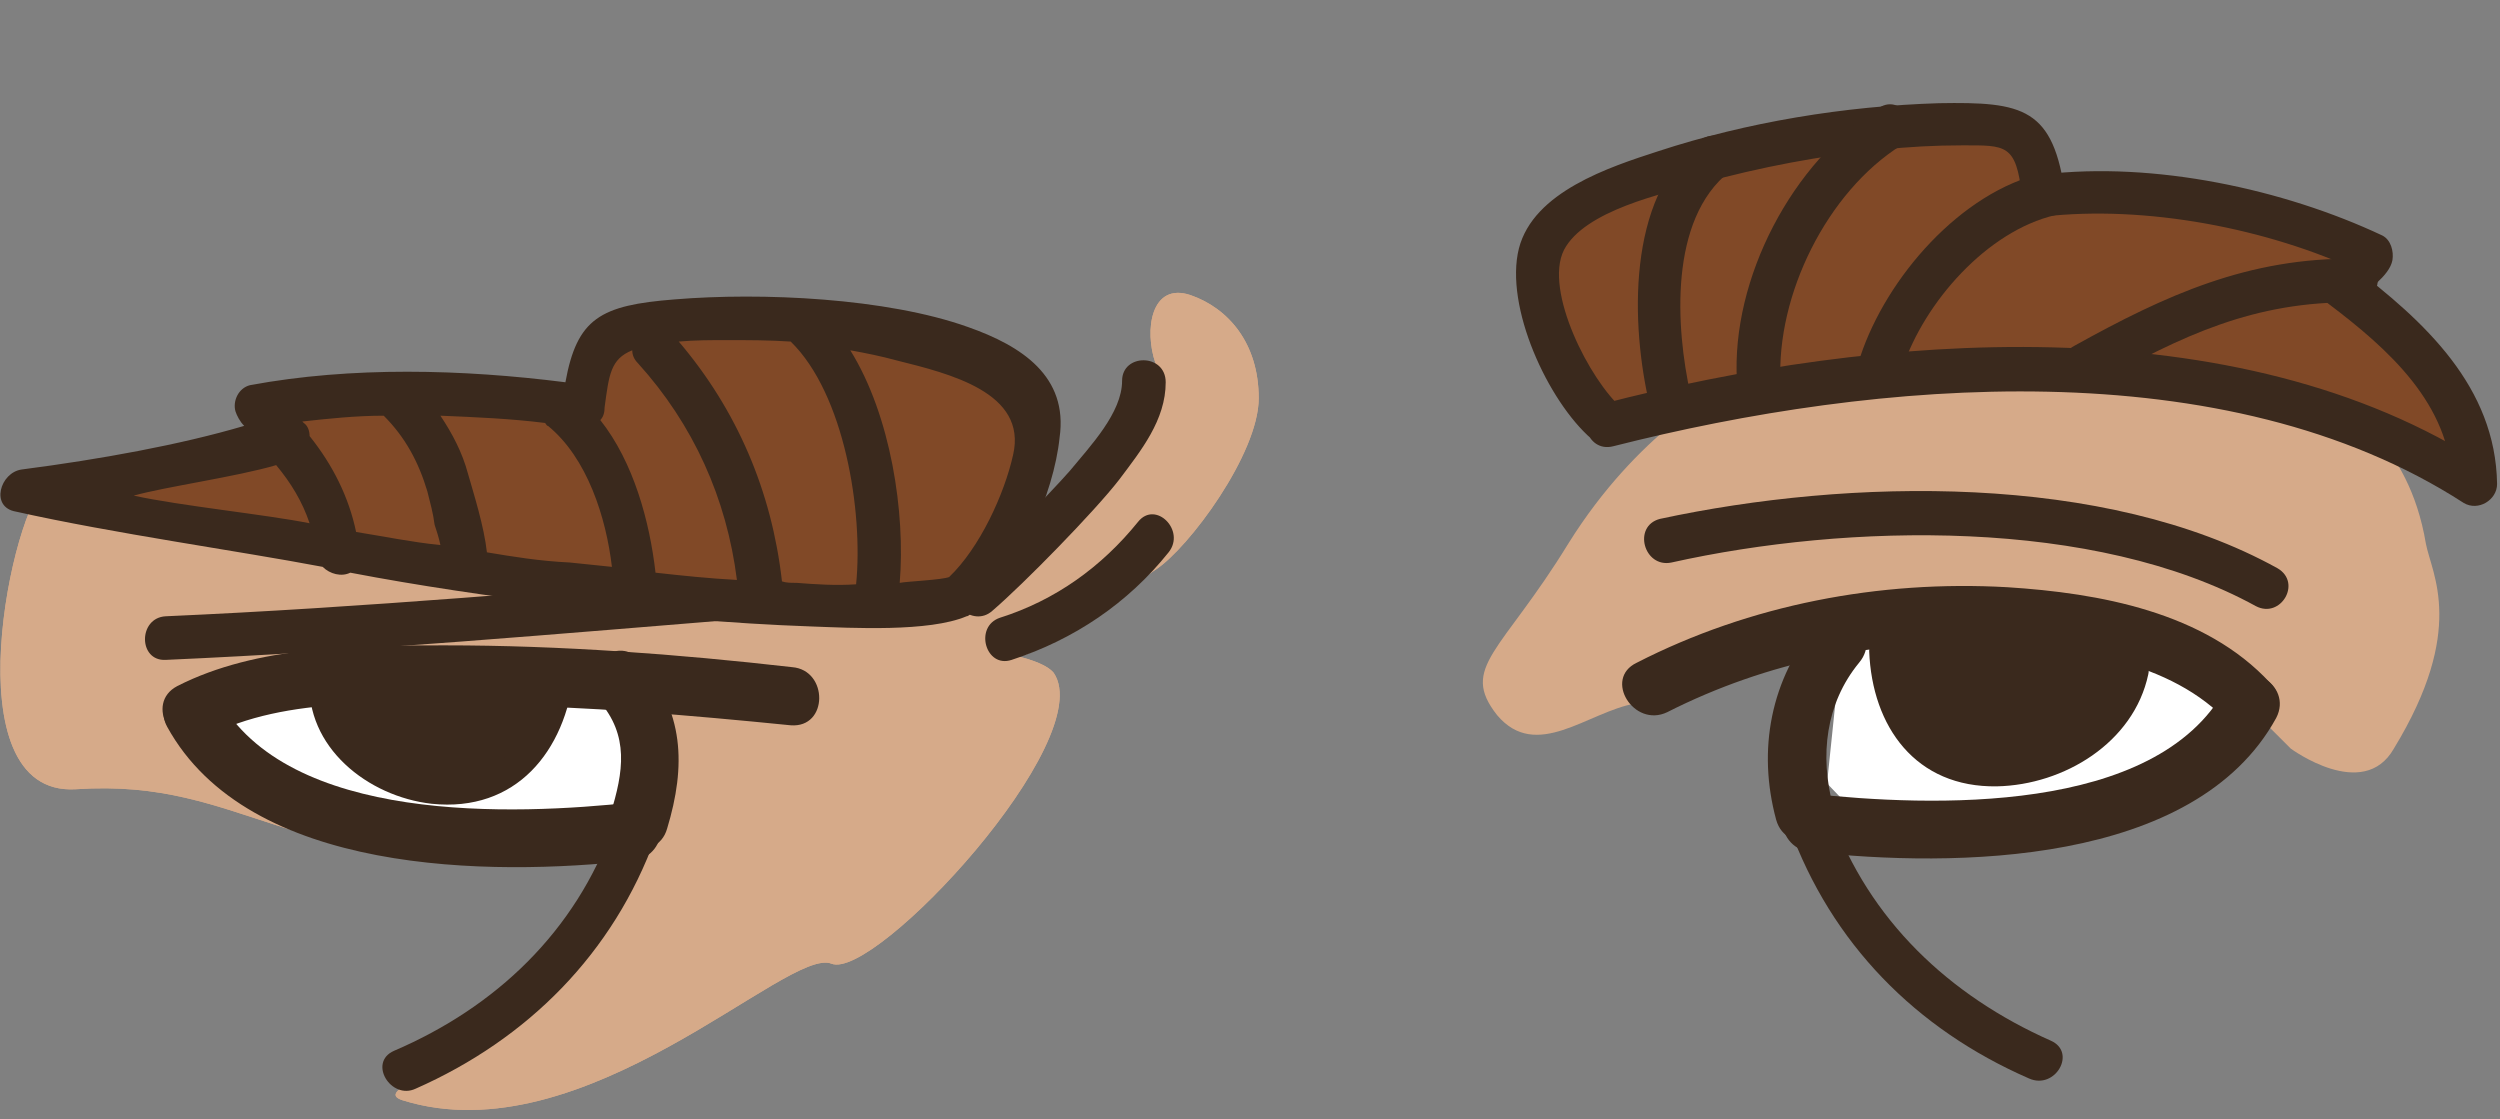 <?xml version="1.0" encoding="utf-8"?>
<!-- Generator: Adobe Illustrator 19.2.0, SVG Export Plug-In . SVG Version: 6.00 Build 0)  -->
<svg version="1.1" id="Layer_1" xmlns="http://www.w3.org/2000/svg" xmlns:xlink="http://www.w3.org/1999/xlink" x="0px" y="0px"
	 viewBox="0 0 172 77" style="enable-background:new 0 0 172 77;" xml:space="preserve">
<rect x="0" y="0" width="172" height="77" fill="#808080" stroke="none"/>
<style type="text/css">
	.st0{fill:#D6AA89;}
	.st1{fill:#FFFFFF;}
	.st2{fill:#3A291D;}
	.st3{fill:#814927;}
</style>
<g>
	<g>
		<path class="st0" d="M166.9,37.4c-1.2-7.2-5.9-9.4-5.9-9.4l-7.1-2.4l-8.3-1.2l-9.4-1.2l-7.1,1.2l-10.6,2.4c0,0-5.8,2.9-10.6,10.6
			c-4.6,7.5-7.5,8.5-4.9,11.8c2.7,3.2,6.2-0.2,9.5-0.8s16.6-6.3,16.6-6.3h10.7l11.9,3.5l5.9,5.9c0,0,5,3.7,7.1,0
			C169.7,43.3,167.3,39.5,166.9,37.4z"/>
	</g>
	<g>
		<g>
			<polygon class="st1" points="152.8,44.5 144.5,43.3 126.8,43.3 125.7,53.9 128,56.3 136.3,57.5 145.7,56.3 151.6,53.9 155.1,48 
							"/>
		</g>
		<g>
			<polygon class="st2" points="145.7,42.1 135.1,43.3 129.2,43.3 130.4,50.4 136.3,53.9 142.2,52.7 146.9,46.9 			"/>
		</g>
		<g>
			<g>
				<path class="st2" d="M128.6,44.8c0.2,5.2,3.2,9.4,8.8,9.3c4.6-0.1,9.4-3,10.4-7.7c0.3-1.3-1.6-1.8-1.9-0.5
					c-0.8,3.6-4.3,5.9-7.9,6.2c-4.6,0.4-7.2-2.9-7.3-7.3C130.6,43.5,128.6,43.5,128.6,44.8L128.6,44.8z"/>
			</g>
			<g>
				<path class="st2" d="M114.7,49c6.9-3.5,14.5-5,22.1-4.7c5.6,0.2,12.6,1.1,16.6,5.5c1.7,1.9,4.6-0.9,2.8-2.8
					c-4.5-4.9-11.8-6.2-18.1-6.6c-8.8-0.5-17.7,1.2-25.5,5.2C110.3,46.7,112.4,50.1,114.7,49L114.7,49z"/>
			</g>
			<g>
				<path class="st2" d="M126.1,55.4c-0.9-3.4-0.5-7,1.8-9.8c1.7-2-1.2-4.8-2.8-2.8c-3.3,3.9-4.2,8.8-2.9,13.6
					C122.9,58.9,126.7,57.9,126.1,55.4L126.1,55.4z"/>
			</g>
			<g>
				<path class="st2" d="M124.5,58.6c9.9,1.1,26.5,1,32.1-9.2c1.2-2.3-2.2-4.3-3.5-2c-4.8,8.7-20.3,8.1-28.6,7.2
					C121.9,54.3,122,58.3,124.5,58.6L124.5,58.6z"/>
			</g>
			<g>
				<path class="st2" d="M123.1,56.9c2.9,8,8.7,13.9,16.5,17.3c1.8,0.8,3.3-1.8,1.5-2.6c-7-3.1-12.5-8.3-15.1-15.5
					C125.3,54.3,122.4,55.1,123.1,56.9L123.1,56.9z"/>
			</g>
		</g>
		<g>
			<path class="st2" d="M115,38.7c12.1-2.7,29.1-3.1,40.2,3c1.7,0.9,3.2-1.6,1.5-2.6c-11.9-6.6-29.5-6.2-42.5-3.4
				C112.3,36.2,113.1,39.1,115,38.7L115,38.7z"/>
		</g>
	</g>
	<g>
		<g>
			<path class="st0" d="M81.9,20.3c-2.7-0.9-3.2,2.4-2.4,4.7c0.9,2.4-4.7,8.3-4.7,8.3l-4.7,5.9c0,0-8.3-0.9-8.3,1.2
				c0,0.6-0.1,1.2-0.1,1.8c-3.2-1.5-9.5-1.1-9.3-0.6l-8.3-1.2h-8.3L26.5,38l-5.9-1.2l-7.1-1.2c0,0-8.5-3.4-10.3-2.3
				c-2.3,1.4-6.7,21.5,2,21c5.9-0.4,9.5,1.1,14.2,2.6c8.4,2.7,8.3-1.2,8.3-1.2l13,1.2c0,0,1.6-0.4,3.8-0.9c0.2,1,0.1,2.1-0.3,3.2
				c-4.4,12.7-19.9,15.4-16.5,16.5c12.5,3.9,26.5-10.6,29.5-9.4s18.4-15.4,15.3-20c-0.4-0.5-1.4-0.9-2.7-1.2c0.1,0,0.3,0,0.3,0
				c0.9,0.3,7.1-4.4,9.4-5.9s7.1-8,7.1-11.8C86.6,23.6,84.5,21.2,81.9,20.3z"/>
		</g>
		<g>
			<path class="st0" d="M81.9,20.3c-2.7-0.9-3.2,2.4-2.4,4.7c0.9,2.4-4.7,8.3-4.7,8.3l-4.7,5.9c0,0-8.3-0.9-8.3,1.2
				c0,0.6-0.1,1.2-0.1,1.8c-3.2-1.5-9.5-1.1-9.3-0.6l-8.3-1.2h-8.3L26.5,38l-5.9-1.2l-7.1-1.2c0,0-8.5-3.4-10.3-2.3
				c-2.3,1.4-6.7,21.5,2,21c5.9-0.4,9.5,1.1,14.2,2.6c8.4,2.7,8.3-1.2,8.3-1.2l13,1.2c0,0,1.6-0.4,3.8-0.9c0.2,1,0.1,2.1-0.3,3.2
				c-4.4,12.7-19.9,15.4-16.5,16.5c12.5,3.9,26.5-10.6,29.5-9.4s18.4-15.4,15.3-20c-0.4-0.5-1.4-0.9-2.7-1.2c0.1,0,0.3,0,0.3,0
				c0.9,0.3,7.1-4.4,9.4-5.9s7.1-8,7.1-11.8C86.6,23.6,84.5,21.2,81.9,20.3z"/>
		</g>
		<g>
			<g>
				<path class="st1" d="M39.4,45.1l-10.6,1.2h-9.4l-5.9,2.4l4.7,5.9l7.1,3.5h9.4l8.3-1.2l2.4-2.4l-1.2-8.3L39.4,45.1z"/>
			</g>
			<g>
				<path class="st2" d="M24.1,45.1l-1.5,3.5l2.7,3.9l5.9,2.2l5.9-3.5l1.2-6.1l-4.7,1.2L24.1,45.1z"/>
			</g>
			<g>
				<g>
					<path class="st2" d="M37.5,46.4c-0.5,4.4-3.4,7.7-8,6.9c-3.3-0.5-6.4-3-6.2-6.6c0.1-1.3-1.9-1.3-2,0c-0.3,4.7,4,8.1,8.4,8.6
						c5.8,0.6,9.2-3.6,9.8-9C39.6,45.1,37.6,45.1,37.5,46.4L37.5,46.4z"/>
				</g>
				<g>
					<path class="st2" d="M54.5,45.9c-7.9-0.9-15.9-1.5-23.9-1.5c-6,0-12.9,0-18.4,2.8c-2.3,1.2-0.3,4.7,2,3.5
						c5.5-2.9,13.1-2.3,19.1-2.2c7.1,0.1,14.1,0.7,21.1,1.4C57,50.1,57,46.1,54.5,45.9L54.5,45.9z"/>
				</g>
				<g>
					<path class="st2" d="M45.9,57c1.3-4.3,1.2-8.1-1.9-11.6c-1.7-1.9-4.5,0.9-2.8,2.8c2.1,2.4,1.7,4.9,0.8,7.8
						C41.3,58.4,45.2,59.5,45.9,57L45.9,57z"/>
				</g>
				<g>
					<path class="st2" d="M43.6,55.2C35.3,56.1,19.8,56.7,15,48c-1.2-2.3-4.7-0.2-3.5,2c5.6,10.2,22.2,10.3,32.1,9.2
						C46.1,58.9,46.2,54.9,43.6,55.2L43.6,55.2z"/>
				</g>
				<g>
					<path class="st2" d="M42.2,56.8c-2.6,7.3-8.1,12.5-15.1,15.5c-1.8,0.8-0.2,3.4,1.5,2.6c7.7-3.4,13.6-9.3,16.5-17.3
						C45.7,55.7,42.8,54.9,42.2,56.8L42.2,56.8z"/>
				</g>
			</g>
			<g>
				<g>
					<path class="st2" d="M77.2,26.2c0,2.2-2.2,4.5-3.6,6.2c-1.4,1.6-5.8,6.1-7.4,7.5c-1.5,1.3,0.7,3.4,2.1,2.1c2.1-1.8,7-6.8,8.7-9
						c1.5-2,3.2-4.1,3.2-6.7C80.2,24.3,77.2,24.3,77.2,26.2L77.2,26.2z"/>
				</g>
				<g>
					<path class="st2" d="M78.3,35.9c-2.5,3.1-5.7,5.4-9.5,6.6c-1.8,0.6-1,3.5,0.8,2.9c4.3-1.4,8-3.9,10.8-7.4
						C81.6,36.5,79.5,34.4,78.3,35.9L78.3,35.9z"/>
				</g>
			</g>
			<g>
				<path class="st2" d="M11.4,45.4c13.6-0.6,27.1-1.8,40.7-2.9c1.9-0.1,1.9-3.2,0-3c-13.5,1.1-27.1,2.3-40.7,2.9
					C9.5,42.5,9.5,45.5,11.4,45.4L11.4,45.4z"/>
			</g>
		</g>
	</g>
	<g>
		<path class="st3" d="M169.6,32.3c-8.1-5-18.4-7.5-30.8-7.5c-8.7,0-18.5,1.3-28.2,3.8c-2.5-2.2-5-8-4.2-11c0.7-2.8,5.2-4.3,8.2-5.3
			c4.8-1.6,10-2.6,15.4-3h0.2c1.2-0.1,2.3-0.2,3.2-0.2c0.6,0,1.1,0,1.6,0c3.6,0,4.3,0.4,4.9,3.2l0.4,1.7l1.8-0.1
			c0.8-0.1,1.7-0.1,2.5-0.1c5.7,0,12.4,1.5,17.8,4c-0.1,0.1-0.1,0.1-0.2,0.2l-0.6,0.5l-0.1,0.8l-0.3,1.3l0.9,0.8
			C165.6,24,169.1,27.5,169.6,32.3z"/>
		<path class="st3" d="M66.1,41c1.8-1.2,7-10.9,5.1-13.8c-3.5-5.3-22.6-6.3-29.6-4.4C41.1,23,40.3,26,40.2,28
			c-4.8-0.8-17.4-1.1-22.5,0l0,0c1.1,0.9,1.8,1.9,2.1,2.1c-6.6,1.3-10.4,3.3-15.4,3.7C20.8,37.9,45.7,41,66.1,41z"/>
	</g>
	<g>
		<g>
			<g>
				<path class="st2" d="M111.6,28.1c-2.2-1.9-5.4-8.1-4-10.9c1.4-2.7,6.8-3.9,9.5-4.6c4-1.1,8.2-1.9,12.3-2.3
					c1.9-0.2,3.7-0.3,5.6-0.3c3,0,3.7-0.1,4.1,3.4c0.1,0.7,0.6,1.6,1.5,1.5c7-0.8,15.4,0.8,21.8,3.8c-0.2-0.6-0.5-1.1-0.7-1.7
					c0.3-1.2-1.4,1.1-1.8,1.5c-0.7,0.8-0.5,1.8,0.3,2.4c4.1,3.1,8.4,6.9,8.5,12.4c0.8-0.4,1.5-0.9,2.3-1.3
					c-17.1-11.1-42-9.1-60.8-4.2c-1.9,0.5-1.1,3.4,0.8,2.9c18.1-4.6,42.1-6.7,58.5,3.9c1,0.6,2.3-0.2,2.3-1.3c-0.1-6.7-5-11.2-10-15
					c0.1,0.8,0.2,1.6,0.3,2.4c0.7-0.7,2.3-1.7,2.5-2.8c0.1-0.6-0.1-1.4-0.7-1.7c-6.8-3.2-15.7-5.1-23.3-4.2c0.5,0.5,1,1,1.5,1.5
					c-0.8-6.1-2.9-6.5-8.7-6.4c-6.5,0.2-13.2,1.3-19.3,3.3c-3.4,1.1-8.6,2.8-9.6,6.7c-1,4,2,10.5,5,13.1
					C110.9,31.5,113,29.4,111.6,28.1z"/>
			</g>
			<g>
				<path class="st2" d="M116.3,27.1c-1-4.5-1.5-12,2.7-15.3c1.5-1.2-0.6-3.3-2.1-2.1c-5,3.9-4.7,12.7-3.4,18.2
					C113.8,29.8,116.7,29,116.3,27.1L116.3,27.1z"/>
			</g>
			<g>
				<path class="st2" d="M122.5,26.3c-0.3-6,3.2-13.1,8.3-16.3c1.6-1,0.1-3.6-1.5-2.6c-6,3.7-10.2,11.8-9.8,18.8
					C119.6,28.2,122.6,28.2,122.5,26.3L122.5,26.3z"/>
			</g>
			<g>
				<path class="st2" d="M130.9,25.3c1.5-4.5,5.8-9.4,10.5-10.5c1.9-0.4,1.1-3.3-0.8-2.9c-5.7,1.3-10.8,7.2-12.6,12.6
					C127.4,26.3,130.3,27.1,130.9,25.3L130.9,25.3z"/>
			</g>
			<g>
				<path class="st2" d="M144.2,26.4c5.9-3.3,10.9-5.7,17.9-5.6c-0.5-0.5-1-1-1.5-1.5c0.2-0.3,0.3-0.6,0.5-0.9
					c-1.6,1-0.1,3.6,1.5,2.6c0.7-0.4,0.9-0.9,1-1.7c0.1-0.8-0.7-1.5-1.5-1.5c-7.4-0.1-13.1,2.5-19.4,6
					C141,24.7,142.5,27.3,144.2,26.4L144.2,26.4z"/>
			</g>
		</g>
		<path class="st2" d="M66.6,22.5c-5.6-2-14.2-2.4-20.2-1.9c-5.1,0.4-6.7,1.3-7.5,5.7c-7.1-0.9-14.7-1.1-21.7,0.2
			c-0.8,0.2-1.2,1.1-1,1.8c0.1,0.3,0.3,0.7,0.6,1c-4.4,1.3-9.9,2.3-15.3,3c-1.5,0.2-2.2,2.6-0.4,2.9c6.7,1.5,15.3,2.7,21.1,3.8
			c0.5,0.5,1.3,0.7,1.9,0.4c4.7,0.9,9.5,1.6,15,2.3s11.1,1.2,16.7,1.4c2.8,0.1,8.1,0.4,10.7-0.7c0.1,0,0.2-0.1,0.2-0.1
			c0.1-0.1,0.3-0.1,0.4-0.3c3-2.6,5.4-8,5.8-11.9C73.5,25.9,70.3,23.8,66.6,22.5z M43.5,24.1c0,0.3,0.1,0.6,0.4,0.9
			c3.8,4.2,6.1,9.3,6.8,14.9c-1.9-0.1-3.8-0.3-5.6-0.5c-0.4-3.5-1.5-7.6-3.8-10.5c0.2-0.2,0.3-0.5,0.3-0.9
			C41.9,25.8,42,24.7,43.5,24.1z M24.5,36.6C24,34.2,22.9,32,21.3,30c0-0.3-0.1-0.7-0.4-0.9c0,0,0,0-0.1-0.1
			c1.8-0.2,3.7-0.4,5.6-0.4c1.5,1.5,2.4,3.2,3,5.2c0.2,0.8,0.4,1.5,0.5,2.3c0.1,0.3,0.3,0.9,0.4,1.4C28.3,37.3,26.4,36.9,24.5,36.6z
			 M19,32c1,1.2,1.8,2.5,2.3,4c-3-0.6-8.9-1.2-12.1-1.9C11.3,33.5,16.3,32.8,19,32z M33.5,38c-0.2-1.8-0.9-4-1.3-5.4
			c-0.4-1.5-1.1-2.8-1.9-4c2.4,0.1,4.8,0.2,7.2,0.5c0.1,0.1,0.1,0.2,0.2,0.2c2.7,2.2,4,6.3,4.4,9.7c-1-0.1-2-0.2-2.9-0.3
			C37.1,38.6,35.3,38.3,33.5,38z M54.8,40.1c-0.4,0-0.7,0-1-0.1c-0.7-6.2-3.1-11.8-7.1-16.5c1.1-0.1,2.2-0.1,3.3-0.1
			c1.5,0,2.9,0,4.4,0.1l0,0c3.7,3.6,5,11.7,4.5,16.7C57.5,40.3,56.1,40.2,54.8,40.1z M69.7,31.3c-0.6,2.7-2.3,6.4-4.4,8.4
			c-0.5,0.2-2.9,0.3-3.4,0.4c0.4-4.8-0.6-11.5-3.4-16c1.1,0.2,2.1,0.4,3.2,0.7C65.3,25.7,70.7,27,69.7,31.3z"/>
	</g>
</g>
</svg>
